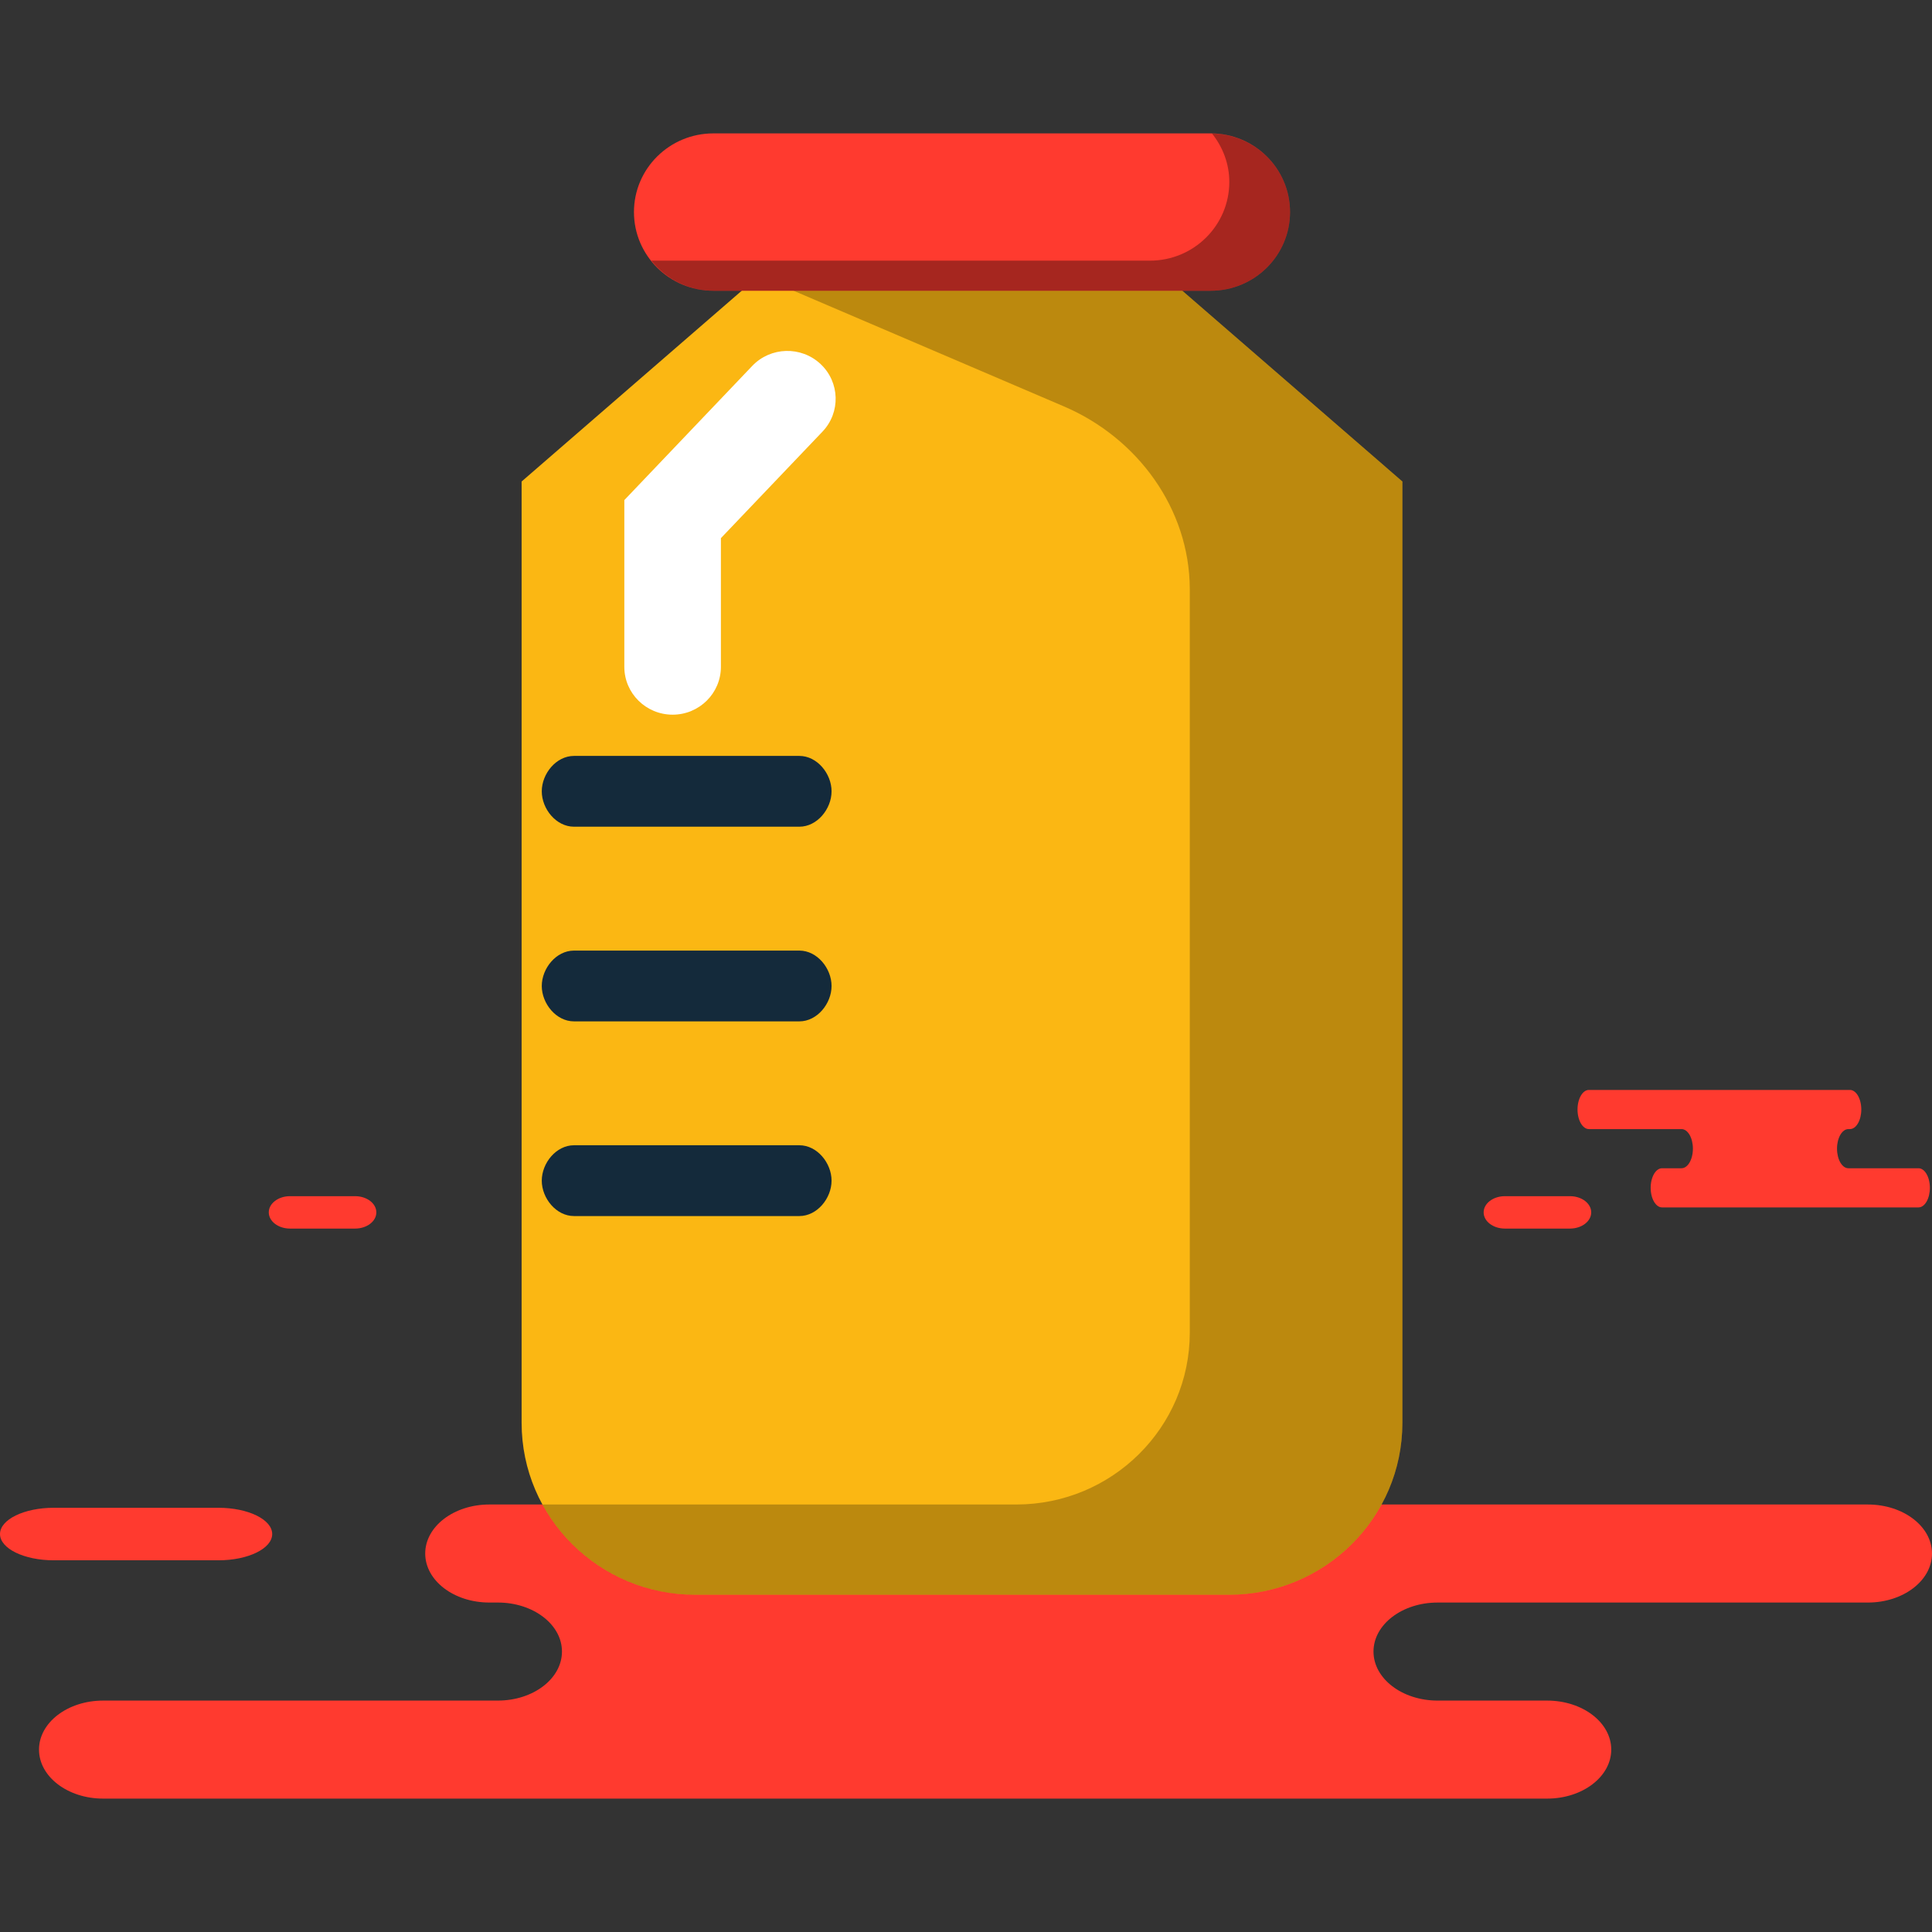 <?xml version="1.0" encoding="iso-8859-1"?>
<!-- Generator: Adobe Illustrator 19.1.0, SVG Export Plug-In . SVG Version: 6.00 Build 0)  -->
<svg version="1.1" id="Capa_1" xmlns="http://www.w3.org/2000/svg" xmlns:xlink="http://www.w3.org/1999/xlink" x="0px" y="0px"
	 viewBox="0 0 218.333 218.333" style="enable-background:new 0 0 218.333 218.333;" xml:space="preserve">
<rect x="0" y="0" width="218.333" height="218.333" fill="#333333" stroke="none"/>
<g>
	<g id="group-131svg">
		<path id="path-1_36_" style="fill:#FF3A2F;" d="M76.05,170.022H55.297c-4.001,0-7.244,2.48-7.244,5.539s3.243,5.54,7.244,5.54
			h0.967c4,0,7.243,2.48,7.243,5.539c0,3.06-3.243,5.541-7.243,5.541H11.652c-4.001,0-7.244,2.478-7.244,5.538
			c0,3.059,3.243,5.539,7.244,5.539h53.611h109.58c4,0,7.243-2.48,7.243-5.539c0-3.06-3.243-5.538-7.243-5.538h-12.381
			c-4.002,0-7.245-2.481-7.245-5.541c0-3.059,3.243-5.539,7.245-5.539h48.626c4.001,0,7.245-2.481,7.245-5.54
			s-3.244-5.539-7.245-5.539h-3.63H76.05z"/>
		<path id="path-2_36_" style="fill:#FF3A2F;" d="M6.074,176.328C2.72,176.328,0,175,0,173.36s2.72-2.968,6.074-2.968h18.613
			c3.354,0,6.074,1.328,6.074,2.968s-2.72,2.968-6.074,2.968H6.074z"/>
		<path id="path-3_36_" style="fill:#FF3A2F;" d="M205.371,123.172h3.685c0.711,0,1.287,0.991,1.287,2.212
			c0,1.222-0.576,2.213-1.287,2.213h-0.171c-0.711,0-1.286,0.991-1.286,2.212c0,1.222,0.575,2.213,1.286,2.213h7.922
			c0.71,0,1.286,0.99,1.286,2.212s-0.576,2.213-1.286,2.213h-9.521h-19.46c-0.71,0-1.286-0.991-1.286-2.213s0.576-2.212,1.286-2.212
			h2.199c0.711,0,1.287-0.991,1.287-2.213c0-1.221-0.576-2.212-1.287-2.212h-10.464c-0.711,0-1.287-0.991-1.287-2.213
			c0-1.221,0.576-2.212,1.287-2.212h2.472H205.371z"/>
		<path id="path-4_36_" style="fill:#FF3A2F;" d="M177.422,138.84c1.325,0,2.4-0.82,2.4-1.831c0-1.011-1.075-1.831-2.4-1.831h-7.357
			c-1.324,0-2.4,0.82-2.4,1.831c0,1.011,1.076,1.831,2.4,1.831H177.422z"/>
		<path id="path-5_36_" style="fill:#FF3A2F;" d="M40.13,138.84c1.326,0,2.4-0.82,2.4-1.831c0-1.011-1.074-1.831-2.4-1.831h-7.356
			c-1.325,0-2.4,0.82-2.4,1.831c0,1.011,1.075,1.831,2.4,1.831H40.13z"/>
		<path id="path-6_36_" style="fill:#FBB713;" d="M131.025,30.614h-44.62L58.947,54.415v36.621v69.754
			c0,10.732,8.782,19.432,19.616,19.432h60.304c10.834,0,19.616-8.7,19.616-19.432V54.415L131.025,30.614z"/>
		<path id="path-7_36_" style="opacity:0.25;fill:#010101;enable-background:new    ;" d="M131.025,30.614H84.444l35.789,15.314
			c8.348,3.572,14.176,11.573,14.223,20.584c0,0.057,0.001,0.115,0.001,0.174v83.904c0,10.732-8.782,19.432-19.616,19.432H61.299
			c3.315,6.075,9.803,10.2,17.264,10.2h60.304c10.834,0,19.616-8.7,19.616-19.432V54.415L131.025,30.614z"/>
		<path id="path-8_36_" style="fill:#142A3B;" d="M90.336,93.425H64.863c-2.01,0-3.638-2.009-3.638-4c0-1.99,1.628-4,3.638-4h25.473
			c2.011,0,3.638,2.01,3.638,4C93.974,91.416,92.347,93.425,90.336,93.425z"/>
		<path id="path-9_33_" style="fill:#142A3B;" d="M90.336,137.425H64.863c-2.01,0-3.638-2.011-3.638-4
			c0-1.991,1.628-4.001,3.638-4.001h25.473c2.011,0,3.638,2.01,3.638,4.001C93.974,135.415,92.347,137.425,90.336,137.425z"/>
		<path id="path-10_31_" style="fill:#142A3B;" d="M90.336,115.424H64.863c-2.01,0-3.638-2.01-3.638-4
			c0-1.99,1.628-3.999,3.638-3.999h25.473c2.011,0,3.638,2.009,3.638,3.999C93.974,113.414,92.347,115.424,90.336,115.424z"/>
		<path id="path-11_27_" style="fill:#FF3A2F;" d="M136.811,32.858H80.619c-4.957,0-8.976-3.981-8.976-8.893l0,0
			c0-4.91,4.019-8.891,8.976-8.891h56.192c4.957,0,8.974,3.981,8.974,8.891l0,0C145.785,28.877,141.768,32.858,136.811,32.858z"/>
		<path id="path-12_23_" style="opacity:0.35;fill:#010101;enable-background:new    ;" d="M136.969,15.089
			c1.204,1.514,1.953,3.4,1.953,5.475c0,4.913-4.018,8.893-8.976,8.893H73.755c-0.055,0-0.105-0.015-0.159-0.016
			c1.644,2.066,4.163,3.416,7.023,3.416h56.192c4.957,0,8.974-3.981,8.974-8.892C145.785,19.11,141.851,15.175,136.969,15.089z"/>
		<path id="path-13_18_" style="fill:#FFFFFF;" d="M76.012,80.765c-3.014,0-5.458-2.421-5.458-5.409v-18.84l14.455-15.164
			c2.072-2.171,5.526-2.269,7.718-0.218c2.19,2.051,2.288,5.473,0.222,7.642l-11.48,12.038v14.542
			C81.469,78.344,79.025,80.765,76.012,80.765z"/>
	</g>
</g>
<g>
</g>
<g>
</g>
<g>
</g>
<g>
</g>
<g>
</g>
<g>
</g>
<g>
</g>
<g>
</g>
<g>
</g>
<g>
</g>
<g>
</g>
<g>
</g>
<g>
</g>
<g>
</g>
<g>
</g>
</svg>
